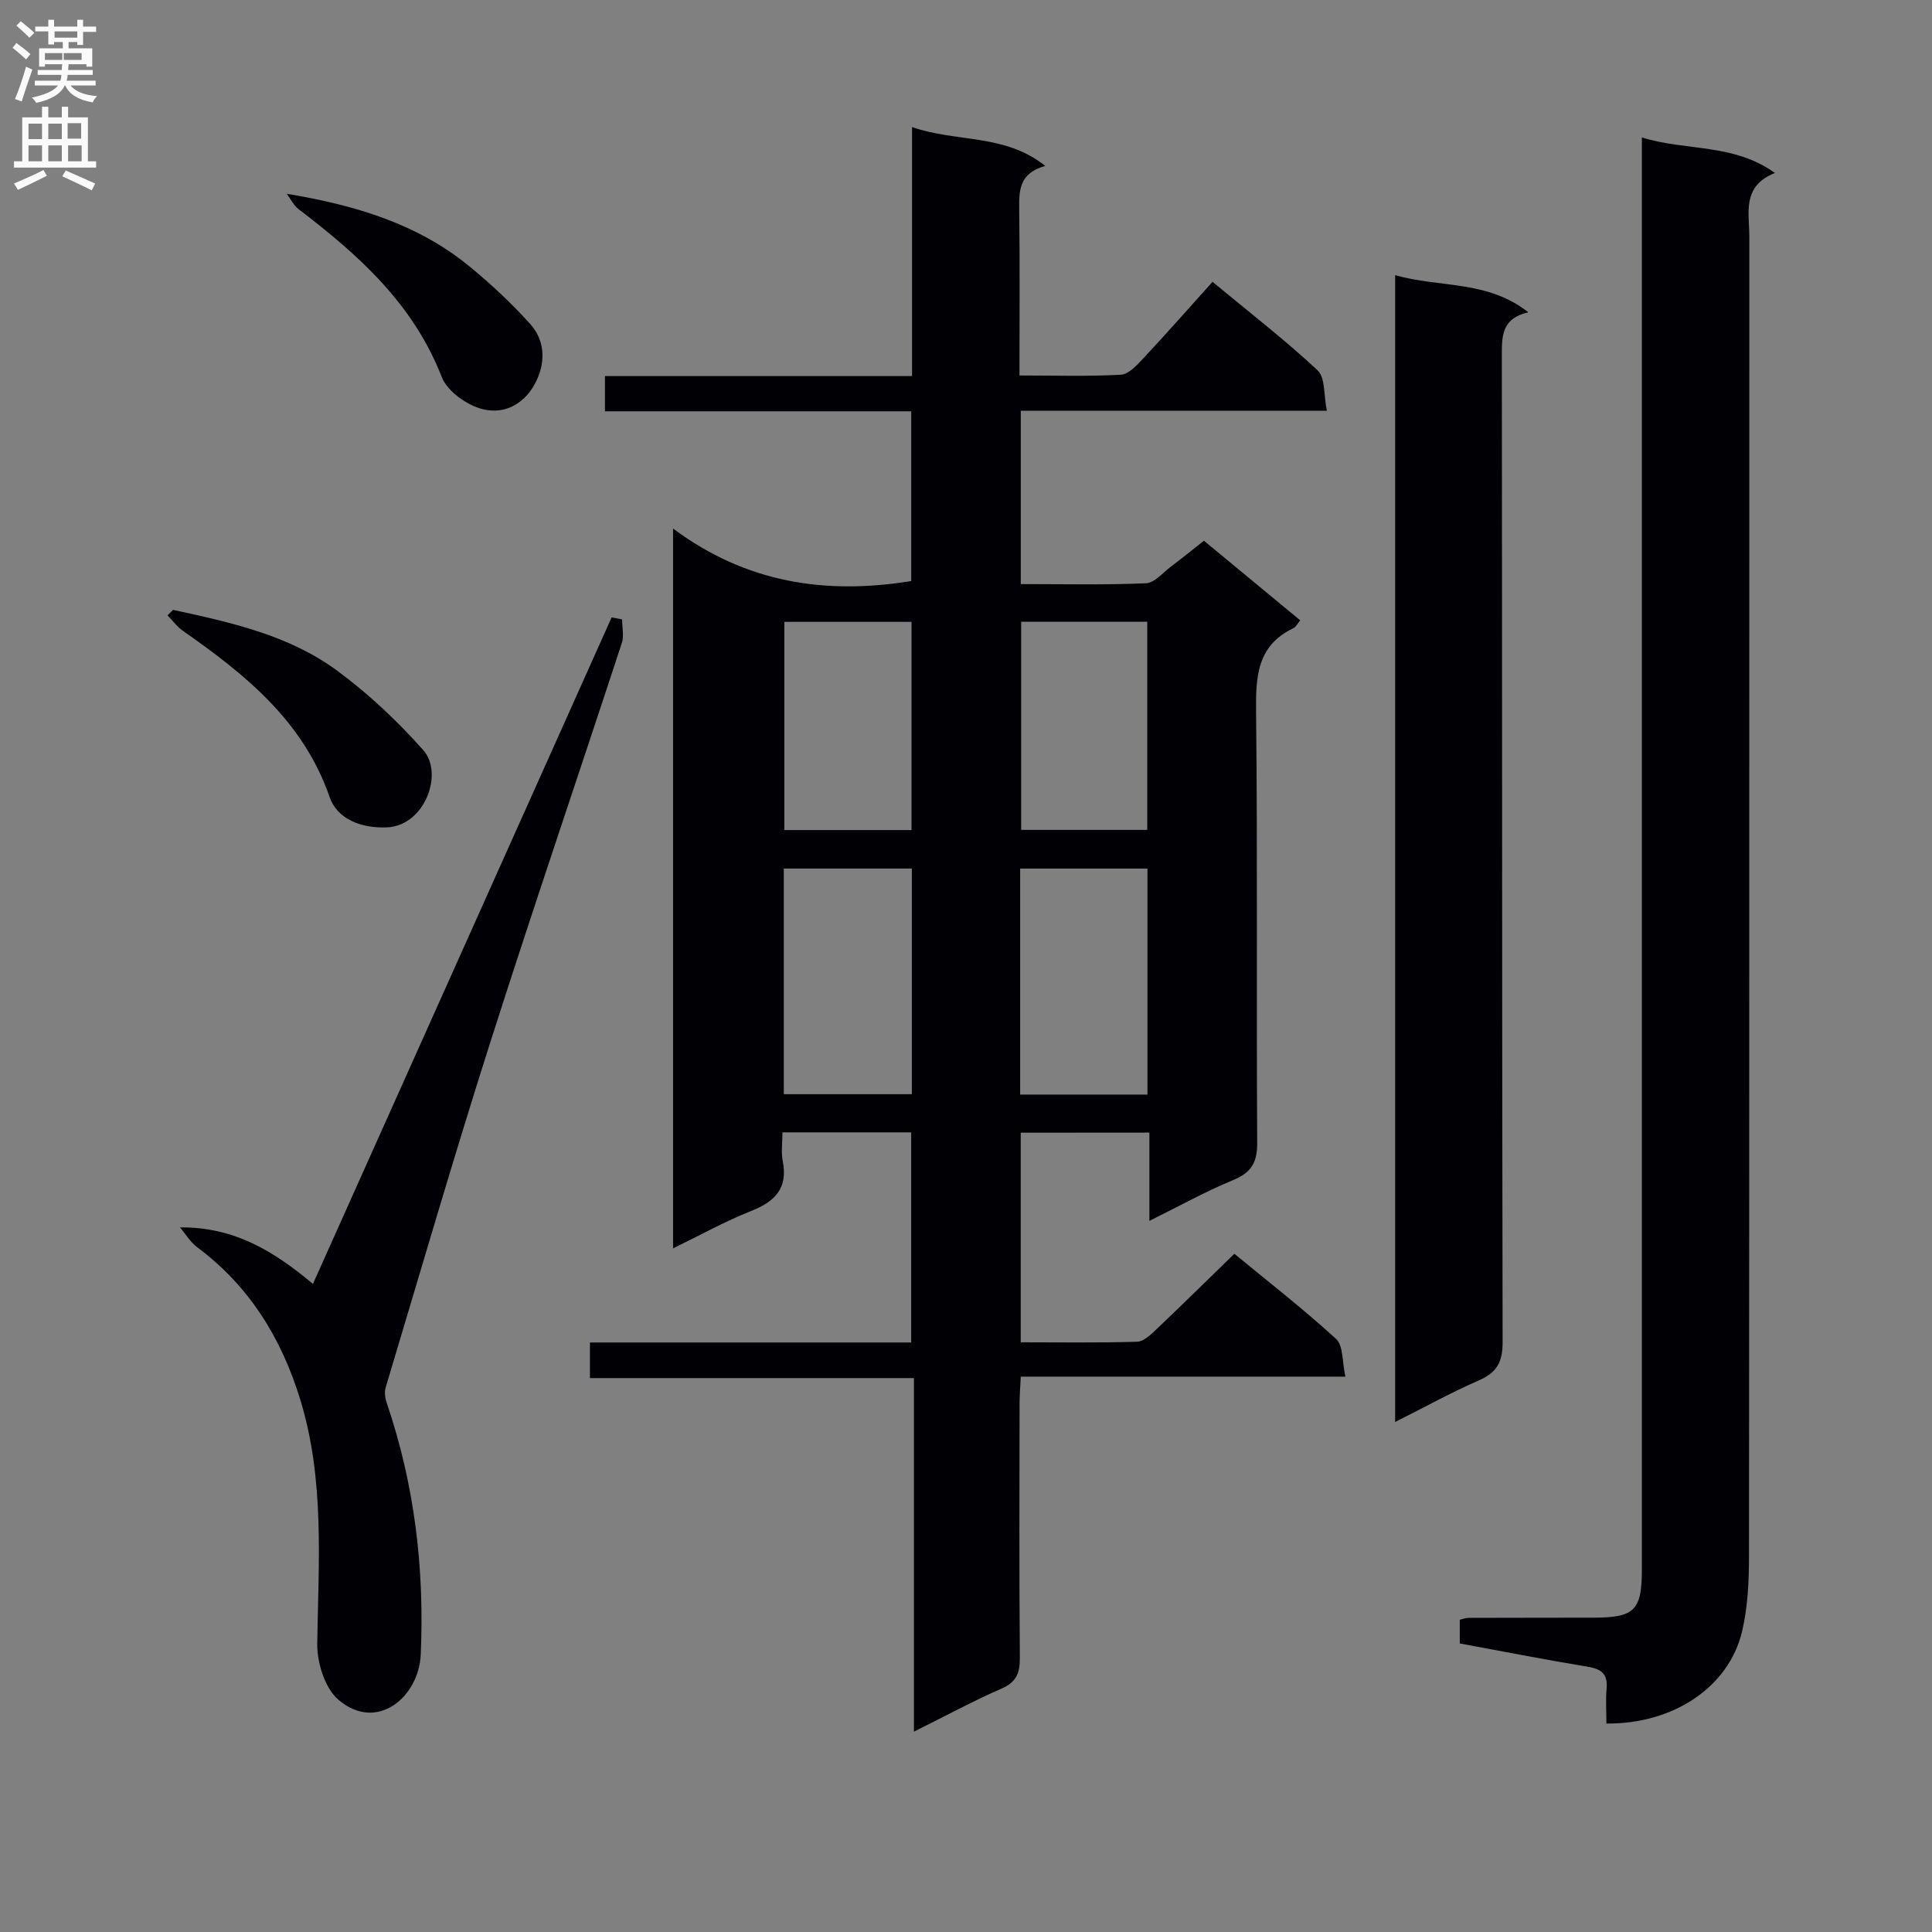<svg enable-background="new 0 0 400 400" viewBox="0 0 400 400" xmlns="http://www.w3.org/2000/svg"><rect x="0" y="0" width="400" height="400" fill="#808080" stroke="none"/><g fill="#010105"><path d="m211.33 234.51v43.4c8.2 0 16.15.13 24.1-.12 1.37-.04 2.85-1.49 4-2.58 5.3-5.03 10.5-10.16 16.13-15.63 6.92 5.7 14.24 11.39 21.06 17.63 1.52 1.39 1.24 4.74 1.93 7.81-22.79 0-44.71 0-67.21 0-.1 2.18-.25 3.93-.25 5.68-.02 17.49-.09 34.99.06 52.48.03 3.22-.71 5.09-3.84 6.45-5.9 2.57-11.57 5.65-18.09 8.89 0-24.61 0-48.6 0-73.2-22.67 0-44.72 0-67.08 0 0-2.67 0-4.73 0-7.37h66.51c0-14.79 0-29.01 0-43.51-8.86 0-17.44 0-26.65 0 0 2.11-.31 4.1.06 5.97 1.11 5.66-1.64 8.37-6.59 10.33-5.35 2.12-10.42 4.95-16.12 7.72 0-49.58 0-98.57 0-149.03 15.12 11.27 31.57 13.75 49.31 10.87 0-11.35 0-22.94 0-35.14-21.12 0-42.16 0-63.41 0 0-2.68 0-4.75 0-7.3h63.58c0-17.19 0-33.92 0-51.55 9.3 3.22 19.14 1.32 27.58 8.04-5.51 1.53-5.44 5.22-5.39 9.17.14 11.15.05 22.31.05 34.22 7.17 0 14.1.22 21-.16 1.63-.09 3.36-2.02 4.69-3.44 4.76-5.09 9.37-10.33 14.28-15.79 8.15 6.75 15.25 12.23 21.77 18.34 1.59 1.49 1.23 5.05 1.9 8.35-21.65 0-42.38 0-63.37 0v35.89c8.71 0 17.31.2 25.9-.17 1.8-.08 3.54-2.22 5.25-3.5 2.24-1.68 4.41-3.45 6.77-5.31 6.77 5.6 13.29 10.99 19.93 16.48-.55.66-.87 1.37-1.39 1.62-7.63 3.64-7.82 10.14-7.74 17.51.32 29.65.05 59.31.23 88.97.03 4.11-1.17 6.23-4.99 7.8-5.64 2.31-10.99 5.31-17.33 8.44 0-6.57 0-12.27 0-18.28-9.21.02-17.76.02-26.64.02zm-22.54-54.69c-9.14 0-17.83 0-26.51 0v46.72h26.51c0-15.67 0-30.95 0-46.72zm22.42 46.8h26.36c0-15.7 0-31.1 0-46.79-8.87 0-17.55 0-26.36 0zm-22.49-54.76c0-14.6 0-28.7 0-43.11-8.95 0-17.68 0-26.33 0v43.11zm48.81-.04c0-14.64 0-28.72 0-43.09-8.86 0-17.44 0-26.11 0v43.09z"/><path d="m339.93 28.46c9.26 2.87 18.88 1.15 27.55 7.35-6.91 2.76-5.3 8.27-5.3 13.19-.02 91 .01 181.99-.07 272.99 0 5.29-.23 10.74-1.45 15.84-2.75 11.46-14.18 19.13-28.07 19.01 0-2.4-.17-4.83.04-7.23.26-2.97-1.01-4.05-3.85-4.52-8.83-1.46-17.61-3.18-26.55-4.83 0-1.82 0-3.27 0-4.91.58-.13 1.21-.39 1.84-.39 8.67-.03 17.33-.02 26-.04 8.34-.02 9.86-1.54 9.86-9.93.01-74.66 0-149.33 0-223.99 0-22.17 0-44.33 0-66.5 0-1.78 0-3.56 0-6.04z"/><path d="m288.85 294.41c0-79.46 0-158.15 0-237.44 9.2 2.63 19.12.99 27.57 7.69-5.45 1.22-5.49 4.83-5.48 8.91.08 68.11.02 136.21.16 204.32.01 4.09-1.19 6.28-4.91 7.9-5.73 2.5-11.23 5.55-17.34 8.62z"/><path d="m37.26 254.12c11.39-.13 19.68 5.13 27.53 11.7 20.73-46.25 41.28-92.12 61.84-137.99.72.14 1.44.27 2.17.41 0 1.64.42 3.42-.06 4.89-9.04 27.59-18.43 55.07-27.25 82.73-7.56 23.71-14.5 47.61-21.65 71.44-.29.96-.1 2.21.24 3.2 5.76 16.9 7.82 34.31 7.03 52.06-.39 8.76-9.03 16.17-17.03 9.37-2.82-2.39-4.46-7.72-4.4-11.67.26-16.97 1.57-33.92-3.52-50.51-3.9-12.71-10.54-23.48-21.34-31.53-1.42-1.06-2.38-2.72-3.56-4.1z"/><path d="m35.83 126.27c11.95 2.58 24.01 5.23 34.02 12.62 6.46 4.76 12.43 10.4 17.77 16.4 4.31 4.84.32 15.63-7.43 16-5.42.26-10.38-1.72-11.95-6.27-5.42-15.72-17.48-25.4-30.39-34.43-1.21-.84-2.11-2.11-3.16-3.19.39-.38.76-.76 1.14-1.13z"/><path d="m59.37 40.12c14.28 2.37 27.11 6.26 37.77 14.99 4.47 3.66 8.74 7.65 12.61 11.94 2.93 3.26 3.28 7.49 1.41 11.58-2.19 4.79-6.48 7.27-11.21 6.09-3.26-.81-7.34-3.7-8.49-6.66-5.89-15.14-17.22-25.29-29.6-34.72-1.05-.79-1.67-2.13-2.49-3.22z"/></g><path d="m2.6 9.9.8-1c.9.7 1.9 1.4 2.9 2.3l-.9 1.1c-1.1-1-2-1.8-2.8-2.4zm.5 10.6c.9-2.1 1.6-4.3 2.3-6.7.4.2.8.4 1.3.6-.7 2.1-1.5 4.3-2.2 6.6zm.3-15.2.9-.9c1 .8 2 1.6 2.8 2.4l-1 1c-.9-.9-1.8-1.7-2.7-2.5zm12.6-1.2h1.2v1.4h2.7v1.1h-2.7v2.7h-1.2v-.6h-1.8v1.3h4.9v3.8h-1.2v-.5h-3.7c0 .4-.1.9-.1 1.2h5.1v1h-5.2c0 .5-.1.9-.2 1.2h6v1h-5.2c1.1 1.3 2.9 2 5.5 2.2-.4.4-.7.8-.9 1.3-2.9-.5-4.8-1.6-5.7-3.5h-.1c-.8 1.7-2.7 2.9-5.9 3.6-.2-.4-.6-.8-.9-1.1 2.8-.6 4.6-1.4 5.4-2.5h-4.8v-1h5.3c.1-.3.2-.7.2-1.2h-4.9v-1h5c0-.4 0-.8.1-1.2h-3.6v.5h-1.2v-3.8h4.9v-1.3h-1.8v.5h-1.2v-2.7h-2.7v-1h2.7v-1.4h1.2v1.4h4.8zm-6.7 8.3h3.6c0-.4 0-.9 0-1.4h-3.6zm1.9-4.6h4.8v-1.3h-4.7v1.3zm6.7 3.2h-4.7v1.4h3.7v-1.4z" fill="#fbfafa"/><path d="m8.7 22.1h1.3v2.2h2.8v-2.2h1.3v2.2h4.1v9.1h1.7v1.3h-17v-1.3h1.7v-9.1h4.1zm.3 13.1.7 1.2c-1.8.9-3.8 1.9-6 2.9-.2-.4-.5-.8-.8-1.3 2.3-1 4.4-1.9 6.1-2.8zm-3.1-6.4h2.8v-3.2h-2.8zm0 4.6h2.8v-3.3h-2.8zm4.1-4.6h2.8v-3.2h-2.8zm0 4.6h2.8v-3.3h-2.8zm3.6 1.9c2.1.9 4.1 1.8 6.1 2.7l-.7 1.4c-2.2-1.1-4.2-2-6.1-2.9zm3.2-9.8h-2.8v3.2h2.8v-3.1zm-2.7 7.9h2.8v-3.3h-2.8z" fill="#fbfafa"/></svg>